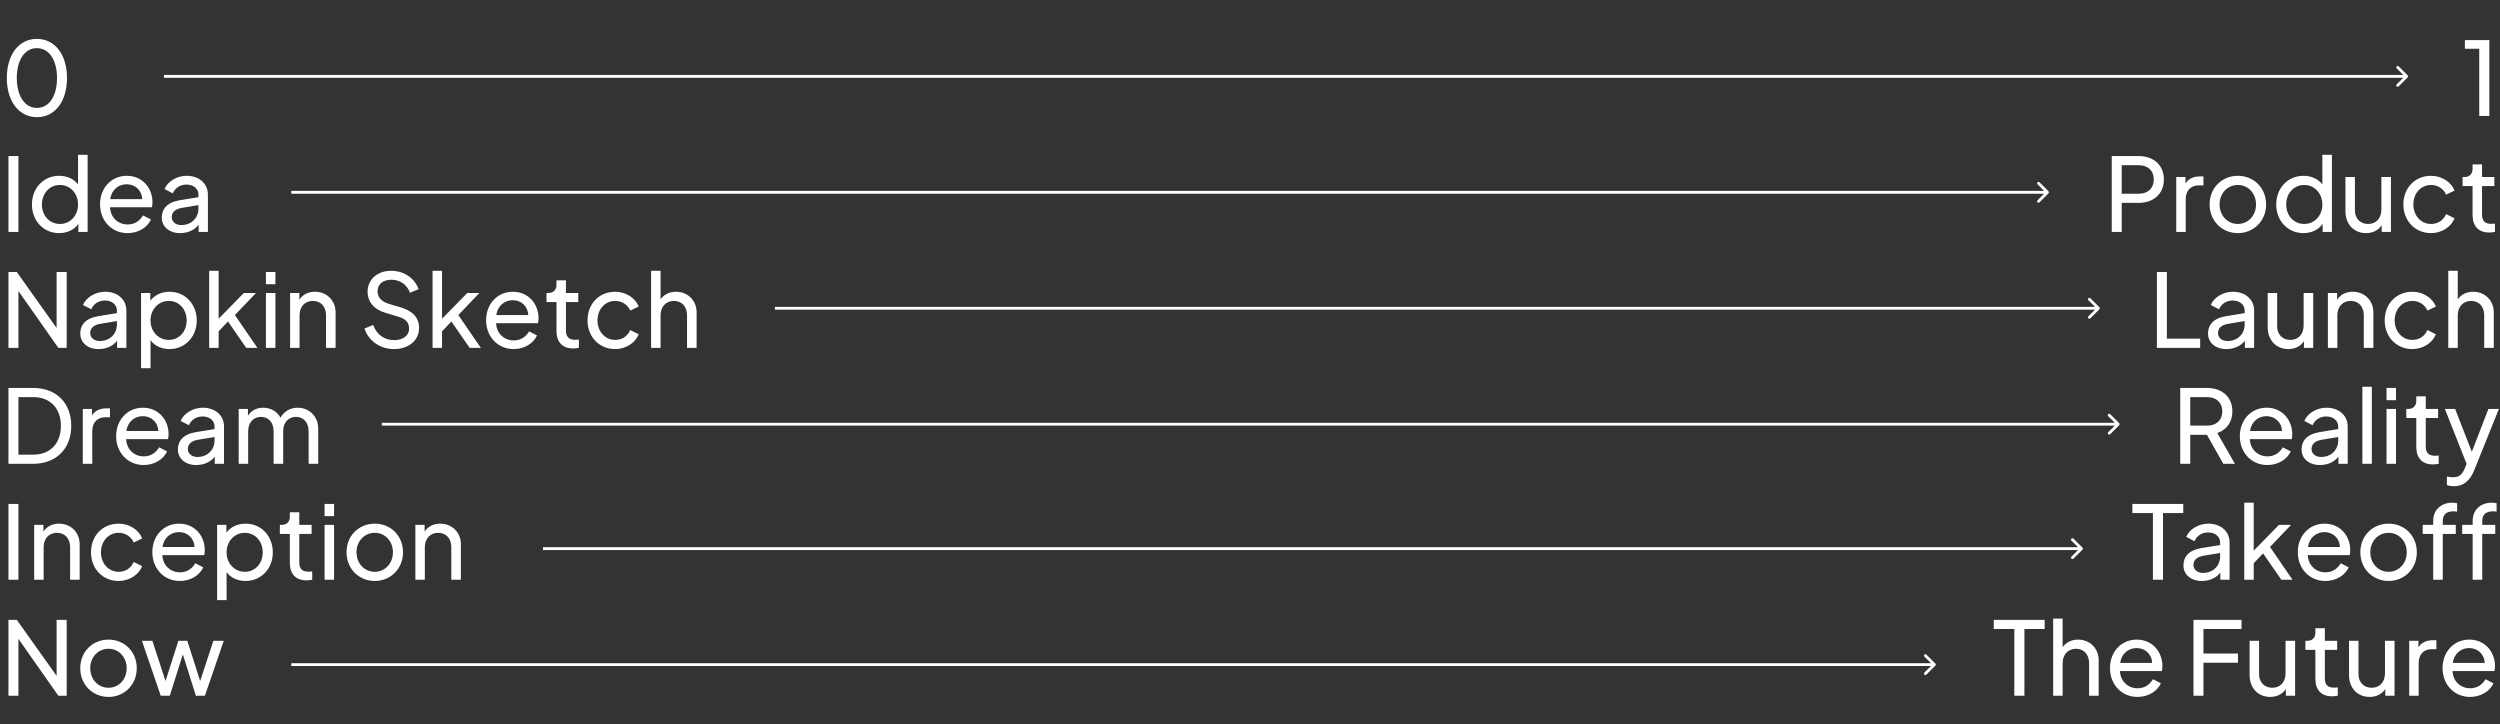<svg width="884" height="256" viewBox="0 0 884 256" fill="none" xmlns="http://www.w3.org/2000/svg">
<rect x="0" y="0" width="884" height="256" fill="#333333" stroke="none"/>
<path d="M13.068 41.432C19.44 41.432 23.688 35.888 23.688 27.572C23.688 19.292 19.404 13.748 13.032 13.748C6.66 13.748 2.412 19.292 2.412 27.572C2.412 35.852 6.696 41.432 13.068 41.432ZM13.068 38.156C8.748 38.156 5.94 33.944 5.94 27.572C5.94 21.2 8.748 17.024 13.032 17.024C17.352 17.024 20.16 21.2 20.16 27.572C20.16 33.98 17.352 38.156 13.068 38.156Z" fill="white"/>
<path d="M876.662 41H880.226V14.18H871.586V17.24H876.662V41Z" fill="white"/>
<path d="M2.988 82H6.516V55.18H2.988V82ZM20.904 82.432C23.748 82.432 26.268 81.244 27.708 79.156V82H30.984V54.748H27.6V65.188C26.088 63.28 23.748 62.164 20.904 62.164C15.396 62.164 11.292 66.52 11.292 72.316C11.292 78.076 15.396 82.432 20.904 82.432ZM21.192 79.192C17.52 79.192 14.82 76.24 14.82 72.316C14.82 68.356 17.556 65.404 21.192 65.404C24.828 65.404 27.6 68.392 27.6 72.316C27.6 76.24 24.828 79.192 21.192 79.192ZM45.094 82.432C49.054 82.432 52.186 80.308 53.374 77.608L50.566 76.168C49.45 78.04 47.722 79.372 45.13 79.372C41.854 79.372 39.082 77.032 38.902 73.288H53.734C53.842 72.712 53.914 72.028 53.914 71.488C53.914 66.664 50.53 62.164 44.806 62.164C39.442 62.164 35.374 66.412 35.374 72.244C35.374 78.076 39.514 82.432 45.094 82.432ZM44.806 65.152C47.794 65.152 50.17 67.312 50.278 70.408H38.974C39.442 67.132 41.89 65.152 44.806 65.152ZM63.686 82.432C66.53 82.432 68.87 81.28 70.238 79.48V82H73.514V68.824C73.514 64.9 70.418 62.164 65.99 62.164C62.534 62.164 59.258 64.18 58.178 66.844L61.094 68.356C61.886 66.52 63.65 65.26 65.918 65.26C68.438 65.26 70.166 66.736 70.166 68.824V69.724L63.542 70.804C59.15 71.524 57.206 73.864 57.206 76.924C57.206 80.2 59.87 82.432 63.686 82.432ZM60.734 76.816C60.734 75.16 61.778 73.936 64.298 73.504L70.166 72.532V73.756C70.166 77.032 67.718 79.588 64.082 79.588C62.138 79.588 60.734 78.4 60.734 76.816Z" fill="white"/>
<path d="M2.988 164H11.772C19.908 164 25.2 158.6 25.2 150.572C25.2 142.508 19.908 137.18 11.772 137.18H2.988V164ZM6.516 160.76V140.42H11.808C17.712 140.42 21.528 144.344 21.528 150.572C21.528 156.8 17.748 160.76 11.808 160.76H6.516ZM29.276 164H32.624V152.444C32.624 149.348 34.46 147.548 37.196 147.548H38.888V144.38H37.7C35.324 144.38 33.56 145.208 32.552 146.9V144.596H29.276V164ZM50.789 164.432C54.749 164.432 57.882 162.308 59.069 159.608L56.261 158.168C55.145 160.04 53.417 161.372 50.825 161.372C47.55 161.372 44.778 159.032 44.597 155.288H59.429C59.538 154.712 59.609 154.028 59.609 153.488C59.609 148.664 56.225 144.164 50.502 144.164C45.138 144.164 41.069 148.412 41.069 154.244C41.069 160.076 45.209 164.432 50.789 164.432ZM50.502 147.152C53.489 147.152 55.865 149.312 55.974 152.408H44.669C45.138 149.132 47.586 147.152 50.502 147.152ZM69.382 164.432C72.226 164.432 74.566 163.28 75.934 161.48V164H79.21V150.824C79.21 146.9 76.114 144.164 71.686 144.164C68.23 144.164 64.954 146.18 63.874 148.844L66.79 150.356C67.582 148.52 69.346 147.26 71.614 147.26C74.134 147.26 75.862 148.736 75.862 150.824V151.724L69.238 152.804C64.846 153.524 62.902 155.864 62.902 158.924C62.902 162.2 65.566 164.432 69.382 164.432ZM66.43 158.816C66.43 157.16 67.474 155.936 69.994 155.504L75.862 154.532V155.756C75.862 159.032 73.414 161.588 69.778 161.588C67.834 161.588 66.43 160.4 66.43 158.816ZM84.401 164H87.749V152.516C87.749 149.348 89.693 147.404 92.285 147.404C94.913 147.404 96.749 149.312 96.749 152.516V164H100.133V152.516C100.133 149.348 102.041 147.404 104.669 147.404C107.261 147.404 109.133 149.312 109.133 152.516V164H112.517V151.436C112.517 147.26 109.277 144.164 105.281 144.164C102.725 144.164 100.457 145.388 99.197 147.692C98.045 145.532 95.741 144.164 93.077 144.164C90.773 144.164 88.793 145.172 87.677 147.008V144.596H84.401V164Z" fill="white"/>
<path d="M2.988 205H6.516V178.18H2.988V205ZM12.084 205H15.432V193.516C15.432 190.348 17.412 188.404 20.148 188.404C22.884 188.404 24.792 190.312 24.792 193.516V205H28.176V192.436C28.176 188.26 25.044 185.164 20.904 185.164C18.492 185.164 16.512 186.172 15.36 187.972V185.596H12.084V205ZM41.967 205.432C45.783 205.432 49.059 203.2 50.283 200.212L47.295 198.7C46.359 200.824 44.451 202.192 41.967 202.192C38.403 202.192 35.703 199.24 35.703 195.316C35.703 191.32 38.403 188.404 41.967 188.404C44.415 188.404 46.395 189.808 47.295 191.824L50.283 190.384C49.059 187.36 45.747 185.164 41.967 185.164C36.243 185.164 32.175 189.484 32.175 195.28C32.175 201.04 36.243 205.432 41.967 205.432ZM63.586 205.432C67.546 205.432 70.678 203.308 71.866 200.608L69.058 199.168C67.942 201.04 66.214 202.372 63.622 202.372C60.346 202.372 57.574 200.032 57.394 196.288H72.226C72.334 195.712 72.406 195.028 72.406 194.488C72.406 189.664 69.022 185.164 63.298 185.164C57.934 185.164 53.866 189.412 53.866 195.244C53.866 201.076 58.006 205.432 63.586 205.432ZM63.298 188.152C66.286 188.152 68.662 190.312 68.77 193.408H57.466C57.934 190.132 60.382 188.152 63.298 188.152ZM76.772 212.2H80.12V202.3C81.596 204.316 84.044 205.432 86.816 205.432C92.36 205.432 96.464 201.076 96.464 195.316C96.464 189.52 92.36 185.164 86.852 185.164C83.936 185.164 81.56 186.352 80.048 188.332V185.596H76.772V212.2ZM86.564 202.192C82.928 202.192 80.12 199.24 80.12 195.316C80.12 191.392 82.928 188.404 86.564 188.404C90.2 188.404 92.9 191.356 92.9 195.316C92.9 199.24 90.236 202.192 86.564 202.192ZM108.386 205.216C108.926 205.216 109.79 205.144 110.402 205V202.048C109.97 202.12 109.43 202.156 109.07 202.156C106.694 202.156 105.83 200.896 105.83 198.916V188.8H110.186V185.596H105.83V181.132H102.482V182.716C102.482 184.48 101.402 185.596 99.674 185.596H98.954V188.8H102.482V199.024C102.482 202.984 104.606 205.216 108.386 205.216ZM114.776 182.5H118.124V178.18H114.776V182.5ZM114.776 205H118.124V185.596H114.776V205ZM132.535 205.432C138.007 205.432 142.507 201.22 142.507 195.28C142.507 189.448 138.151 185.164 132.535 185.164C126.847 185.164 122.527 189.484 122.527 195.28C122.527 201.148 126.955 205.432 132.535 205.432ZM132.535 202.192C128.863 202.192 126.055 199.24 126.055 195.28C126.055 191.356 128.863 188.404 132.535 188.404C136.135 188.404 138.943 191.356 138.943 195.28C138.943 199.24 136.135 202.192 132.535 202.192ZM146.873 205H150.221V193.516C150.221 190.348 152.201 188.404 154.937 188.404C157.673 188.404 159.581 190.312 159.581 193.516V205H162.965V192.436C162.965 188.26 159.833 185.164 155.693 185.164C153.281 185.164 151.301 186.172 150.149 187.972V185.596H146.873V205Z" fill="white"/>
<path d="M2.988 246H6.516V225.912L20.628 246H23.58V219.18H20.016V238.98L5.94 219.18H2.988V246ZM38.386 246.432C43.858 246.432 48.358 242.22 48.358 236.28C48.358 230.448 44.002 226.164 38.386 226.164C32.698 226.164 28.378 230.484 28.378 236.28C28.378 242.148 32.806 246.432 38.386 246.432ZM38.386 243.192C34.714 243.192 31.906 240.24 31.906 236.28C31.906 232.356 34.714 229.404 38.386 229.404C41.986 229.404 44.794 232.356 44.794 236.28C44.794 240.24 41.986 243.192 38.386 243.192ZM56.837 246H60.041L64.649 231.384L69.257 246H72.461L79.121 226.596H75.449L70.769 240.816L66.233 226.596H63.065L58.529 240.816L53.885 226.596H50.177L56.837 246Z" fill="white"/>
<path d="M712.266 246H715.83V222.42H722.994V219.18H704.994V222.42H712.266V246ZM725.998 246H729.346V234.516C729.346 231.348 731.362 229.404 734.062 229.404C736.762 229.404 738.706 231.312 738.706 234.516V246H742.09V233.436C742.09 229.26 738.958 226.164 734.818 226.164C732.478 226.164 730.498 227.136 729.346 228.864V218.748H725.998V246ZM755.809 246.432C759.769 246.432 762.901 244.308 764.089 241.608L761.281 240.168C760.165 242.04 758.437 243.372 755.845 243.372C752.569 243.372 749.797 241.032 749.617 237.288H764.449C764.557 236.712 764.629 236.028 764.629 235.488C764.629 230.664 761.245 226.164 755.521 226.164C750.157 226.164 746.089 230.412 746.089 236.244C746.089 242.076 750.229 246.432 755.809 246.432ZM755.521 229.152C758.509 229.152 760.885 231.312 760.993 234.408H749.689C750.157 231.132 752.605 229.152 755.521 229.152ZM775.613 246H779.141V234.336H791.345V231.096H779.141V222.42H792.605V219.18H775.613V246ZM802.73 246.432C805.142 246.432 807.122 245.424 808.274 243.624V246H811.55V226.596H808.166V238.08C808.166 241.248 806.222 243.192 803.486 243.192C800.714 243.192 798.806 241.284 798.806 238.368V226.596H795.458V238.728C795.458 243.3 798.482 246.432 802.73 246.432ZM824.621 246.216C825.161 246.216 826.025 246.144 826.637 246V243.048C826.205 243.12 825.665 243.156 825.305 243.156C822.929 243.156 822.065 241.896 822.065 239.916V229.8H826.421V226.596H822.065V222.132H818.717V223.716C818.717 225.48 817.637 226.596 815.909 226.596H815.189V229.8H818.717V240.024C818.717 243.984 820.841 246.216 824.621 246.216ZM837.886 246.432C840.298 246.432 842.278 245.424 843.43 243.624V246H846.706V226.596H843.322V238.08C843.322 241.248 841.378 243.192 838.642 243.192C835.87 243.192 833.962 241.284 833.962 238.368V226.596H830.614V238.728C830.614 243.3 833.638 246.432 837.886 246.432ZM851.893 246H855.241V234.444C855.241 231.348 857.077 229.548 859.813 229.548H861.505V226.38H860.317C857.941 226.38 856.177 227.208 855.169 228.9V226.596H851.893V246ZM873.407 246.432C877.367 246.432 880.499 244.308 881.687 241.608L878.879 240.168C877.763 242.04 876.035 243.372 873.443 243.372C870.167 243.372 867.395 241.032 867.215 237.288H882.047C882.155 236.712 882.227 236.028 882.227 235.488C882.227 230.664 878.843 226.164 873.119 226.164C867.755 226.164 863.687 230.412 863.687 236.244C863.687 242.076 867.827 246.432 873.407 246.432ZM873.119 229.152C876.107 229.152 878.483 231.312 878.591 234.408H867.287C867.755 231.132 870.203 229.152 873.119 229.152Z" fill="white"/>
<path d="M761.273 205H764.837V181.42H772.001V178.18H754.001V181.42H761.273V205ZM778.55 205.432C781.394 205.432 783.734 204.28 785.102 202.48V205H788.378V191.824C788.378 187.9 785.282 185.164 780.854 185.164C777.398 185.164 774.122 187.18 773.042 189.844L775.958 191.356C776.75 189.52 778.514 188.26 780.782 188.26C783.302 188.26 785.03 189.736 785.03 191.824V192.724L778.406 193.804C774.014 194.524 772.07 196.864 772.07 199.924C772.07 203.2 774.734 205.432 778.55 205.432ZM775.598 199.816C775.598 198.16 776.642 196.936 779.162 196.504L785.03 195.532V196.756C785.03 200.032 782.582 202.588 778.946 202.588C777.002 202.588 775.598 201.4 775.598 199.816ZM793.569 205H796.917V199.168L800.229 195.676L806.673 205H810.633L802.677 193.408L810.129 185.596H805.845L796.917 194.704V177.748H793.569V205ZM822.219 205.432C826.179 205.432 829.311 203.308 830.499 200.608L827.691 199.168C826.575 201.04 824.847 202.372 822.255 202.372C818.979 202.372 816.207 200.032 816.027 196.288H830.859C830.967 195.712 831.039 195.028 831.039 194.488C831.039 189.664 827.655 185.164 821.931 185.164C816.567 185.164 812.499 189.412 812.499 195.244C812.499 201.076 816.639 205.432 822.219 205.432ZM821.931 188.152C824.919 188.152 827.295 190.312 827.403 193.408H816.099C816.567 190.132 819.015 188.152 821.931 188.152ZM844.621 205.432C850.093 205.432 854.593 201.22 854.593 195.28C854.593 189.448 850.237 185.164 844.621 185.164C838.933 185.164 834.613 189.484 834.613 195.28C834.613 201.148 839.041 205.432 844.621 205.432ZM844.621 202.192C840.949 202.192 838.141 199.24 838.141 195.28C838.141 191.356 840.949 188.404 844.621 188.404C848.221 188.404 851.029 191.356 851.029 195.28C851.029 199.24 848.221 202.192 844.621 202.192ZM860.378 205H863.762V188.8H868.37V185.596H863.762V184.228C863.762 181.744 865.31 180.808 867.542 180.808C867.83 180.808 868.478 180.844 868.838 180.916V177.928C868.406 177.82 867.65 177.748 867.146 177.748C863.402 177.748 860.378 180.052 860.378 184.228V185.596H856.67V188.8H860.378V205ZM874.335 205H877.719V188.8H882.327V185.596H877.719V184.228C877.719 181.744 879.267 180.808 881.499 180.808C881.787 180.808 882.435 180.844 882.795 180.916V177.928C882.363 177.82 881.607 177.748 881.103 177.748C877.359 177.748 874.335 180.052 874.335 184.228V185.596H870.627V188.8H874.335V205Z" fill="white"/>
<path d="M770.937 164H774.465V153.74H780.369L786.165 164H790.269L784.041 153.128C787.317 152.012 789.369 149.24 789.369 145.46C789.369 140.384 785.733 137.18 780.405 137.18H770.937V164ZM774.465 150.5V140.42H780.513C783.681 140.42 785.805 142.364 785.805 145.46C785.805 148.556 783.681 150.5 780.513 150.5H774.465ZM801.723 164.432C805.683 164.432 808.815 162.308 810.003 159.608L807.195 158.168C806.079 160.04 804.351 161.372 801.759 161.372C798.483 161.372 795.711 159.032 795.531 155.288H810.363C810.471 154.712 810.543 154.028 810.543 153.488C810.543 148.664 807.159 144.164 801.435 144.164C796.071 144.164 792.003 148.412 792.003 154.244C792.003 160.076 796.143 164.432 801.723 164.432ZM801.435 147.152C804.423 147.152 806.799 149.312 806.907 152.408H795.603C796.071 149.132 798.519 147.152 801.435 147.152ZM820.315 164.432C823.159 164.432 825.499 163.28 826.867 161.48V164H830.143V150.824C830.143 146.9 827.047 144.164 822.619 144.164C819.163 144.164 815.887 146.18 814.807 148.844L817.723 150.356C818.515 148.52 820.279 147.26 822.547 147.26C825.067 147.26 826.795 148.736 826.795 150.824V151.724L820.171 152.804C815.779 153.524 813.835 155.864 813.835 158.924C813.835 162.2 816.499 164.432 820.315 164.432ZM817.363 158.816C817.363 157.16 818.407 155.936 820.927 155.504L826.795 154.532V155.756C826.795 159.032 824.347 161.588 820.711 161.588C818.767 161.588 817.363 160.4 817.363 158.816ZM835.334 164H838.682V136.748H835.334V164ZM843.877 141.5H847.225V137.18H843.877V141.5ZM843.877 164H847.225V144.596H843.877V164ZM860.304 164.216C860.844 164.216 861.708 164.144 862.32 164V161.048C861.888 161.12 861.348 161.156 860.988 161.156C858.612 161.156 857.748 159.896 857.748 157.916V147.8H862.104V144.596H857.748V140.132H854.4V141.716C854.4 143.48 853.32 144.596 851.592 144.596H850.872V147.8H854.4V158.024C854.4 161.984 856.524 164.216 860.304 164.216ZM867.738 171.92C871.518 171.92 873.606 169.436 874.866 166.304L883.614 144.596H879.906L874.038 159.752L868.134 144.596H864.498L872.202 164.036L871.626 165.44C870.582 167.852 869.646 168.752 867.378 168.752C866.586 168.752 865.722 168.608 865.218 168.5V171.488C865.974 171.812 866.874 171.92 867.738 171.92Z" fill="white"/>
<path d="M762.676 123H777.976V119.76H766.204V96.18H762.676V123ZM787.233 123.432C790.077 123.432 792.417 122.28 793.785 120.48V123H797.061V109.824C797.061 105.9 793.965 103.164 789.537 103.164C786.081 103.164 782.805 105.18 781.725 107.844L784.641 109.356C785.433 107.52 787.197 106.26 789.465 106.26C791.985 106.26 793.713 107.736 793.713 109.824V110.724L787.089 111.804C782.697 112.524 780.753 114.864 780.753 117.924C780.753 121.2 783.417 123.432 787.233 123.432ZM784.281 117.816C784.281 116.16 785.325 114.936 787.845 114.504L793.713 113.532V114.756C793.713 118.032 791.265 120.588 787.629 120.588C785.685 120.588 784.281 119.4 784.281 117.816ZM809.128 123.432C811.54 123.432 813.52 122.424 814.672 120.624V123H817.948V103.596H814.564V115.08C814.564 118.248 812.62 120.192 809.884 120.192C807.112 120.192 805.204 118.284 805.204 115.368V103.596H801.856V115.728C801.856 120.3 804.88 123.432 809.128 123.432ZM823.135 123H826.483V111.516C826.483 108.348 828.463 106.404 831.199 106.404C833.935 106.404 835.843 108.312 835.843 111.516V123H839.227V110.436C839.227 106.26 836.095 103.164 831.955 103.164C829.543 103.164 827.563 104.172 826.411 105.972V103.596H823.135V123ZM853.018 123.432C856.834 123.432 860.11 121.2 861.334 118.212L858.346 116.7C857.41 118.824 855.502 120.192 853.018 120.192C849.454 120.192 846.754 117.24 846.754 113.316C846.754 109.32 849.454 106.404 853.018 106.404C855.466 106.404 857.446 107.808 858.346 109.824L861.334 108.384C860.11 105.36 856.798 103.164 853.018 103.164C847.294 103.164 843.226 107.484 843.226 113.28C843.226 119.04 847.294 123.432 853.018 123.432ZM865.709 123H869.057V111.516C869.057 108.348 871.073 106.404 873.773 106.404C876.473 106.404 878.417 108.312 878.417 111.516V123H881.801V110.436C881.801 106.26 878.669 103.164 874.529 103.164C872.189 103.164 870.209 104.136 869.057 105.864V95.748H865.709V123Z" fill="white"/>
<path d="M746.715 82H750.243V71.74H756.183C761.511 71.74 765.147 68.536 765.147 63.46C765.147 58.384 761.511 55.18 756.183 55.18H746.715V82ZM750.243 68.5V58.42H756.291C759.495 58.42 761.583 60.364 761.583 63.46C761.583 66.556 759.495 68.5 756.291 68.5H750.243ZM769.522 82H772.87V70.444C772.87 67.348 774.706 65.548 777.442 65.548H779.134V62.38H777.946C775.57 62.38 773.806 63.208 772.798 64.9V62.596H769.522V82ZM791.324 82.432C796.796 82.432 801.296 78.22 801.296 72.28C801.296 66.448 796.94 62.164 791.324 62.164C785.636 62.164 781.316 66.484 781.316 72.28C781.316 78.148 785.744 82.432 791.324 82.432ZM791.324 79.192C787.652 79.192 784.844 76.24 784.844 72.28C784.844 68.356 787.652 65.404 791.324 65.404C794.924 65.404 797.732 68.356 797.732 72.28C797.732 76.24 794.924 79.192 791.324 79.192ZM814.482 82.432C817.326 82.432 819.846 81.244 821.286 79.156V82H824.562V54.748H821.178V65.188C819.666 63.28 817.326 62.164 814.482 62.164C808.974 62.164 804.87 66.52 804.87 72.316C804.87 78.076 808.974 82.432 814.482 82.432ZM814.77 79.192C811.098 79.192 808.398 76.24 808.398 72.316C808.398 68.356 811.134 65.404 814.77 65.404C818.406 65.404 821.178 68.392 821.178 72.316C821.178 76.24 818.406 79.192 814.77 79.192ZM836.62 82.432C839.032 82.432 841.012 81.424 842.164 79.624V82H845.44V62.596H842.056V74.08C842.056 77.248 840.112 79.192 837.376 79.192C834.604 79.192 832.696 77.284 832.696 74.368V62.596H829.348V74.728C829.348 79.3 832.372 82.432 836.62 82.432ZM859.627 82.432C863.443 82.432 866.719 80.2 867.943 77.212L864.955 75.7C864.019 77.824 862.111 79.192 859.627 79.192C856.063 79.192 853.363 76.24 853.363 72.316C853.363 68.32 856.063 65.404 859.627 65.404C862.075 65.404 864.055 66.808 864.955 68.824L867.943 67.384C866.719 64.36 863.407 62.164 859.627 62.164C853.903 62.164 849.835 66.484 849.835 72.28C849.835 78.04 853.903 82.432 859.627 82.432ZM880.203 82.216C880.743 82.216 881.607 82.144 882.219 82V79.048C881.787 79.12 881.247 79.156 880.887 79.156C878.511 79.156 877.647 77.896 877.647 75.916V65.8H882.003V62.596H877.647V58.132H874.299V59.716C874.299 61.48 873.219 62.596 871.491 62.596H870.771V65.8H874.299V76.024C874.299 79.984 876.423 82.216 880.203 82.216Z" fill="white"/>
<path d="M2.988 123H6.516V102.912L20.628 123H23.58V96.18H20.016V115.98L5.94 96.18H2.988V123ZM34.858 123.432C37.702 123.432 40.042 122.28 41.41 120.48V123H44.686V109.824C44.686 105.9 41.59 103.164 37.162 103.164C33.706 103.164 30.43 105.18 29.35 107.844L32.266 109.356C33.058 107.52 34.822 106.26 37.09 106.26C39.61 106.26 41.338 107.736 41.338 109.824V110.724L34.714 111.804C30.322 112.524 28.378 114.864 28.378 117.924C28.378 121.2 31.042 123.432 34.858 123.432ZM31.906 117.816C31.906 116.16 32.95 114.936 35.47 114.504L41.338 113.532V114.756C41.338 118.032 38.89 120.588 35.254 120.588C33.31 120.588 31.906 119.4 31.906 117.816ZM49.877 130.2H53.225V120.3C54.701 122.316 57.149 123.432 59.921 123.432C65.465 123.432 69.569 119.076 69.569 113.316C69.569 107.52 65.465 103.164 59.957 103.164C57.041 103.164 54.665 104.352 53.153 106.332V103.596H49.877V130.2ZM59.669 120.192C56.033 120.192 53.225 117.24 53.225 113.316C53.225 109.392 56.033 106.404 59.669 106.404C63.305 106.404 66.005 109.356 66.005 113.316C66.005 117.24 63.341 120.192 59.669 120.192ZM73.959 123H77.307V117.168L80.619 113.676L87.063 123H91.023L83.067 111.408L90.519 103.596H86.235L77.307 112.704V95.748H73.959V123ZM94.033 100.5H97.381V96.18H94.033V100.5ZM94.033 123H97.381V103.596H94.033V123ZM102.576 123H105.924V111.516C105.924 108.348 107.904 106.404 110.64 106.404C113.376 106.404 115.284 108.312 115.284 111.516V123H118.668V110.436C118.668 106.26 115.536 103.164 111.396 103.164C108.984 103.164 107.004 104.172 105.852 105.972V103.596H102.576V123ZM139.294 123.432C144.514 123.432 148.186 120.372 148.186 115.944C148.186 112.38 145.99 110.004 141.778 108.708L137.278 107.376C134.722 106.584 133.498 104.928 133.498 102.984C133.498 100.5 135.442 98.916 138.322 98.916C141.418 98.916 143.866 100.536 144.982 103.524L148.006 102.264C146.746 98.592 143.11 95.748 138.286 95.748C133.426 95.748 129.97 98.844 129.97 103.2C129.97 106.584 132.094 109.32 135.982 110.508L140.914 112.02C143.326 112.74 144.658 113.928 144.658 116.196C144.658 118.68 142.534 120.264 139.366 120.264C135.91 120.264 133.21 118.356 131.95 114.9L128.89 116.16C130.186 120.264 134.146 123.432 139.294 123.432ZM152.955 123H156.303V117.168L159.615 113.676L166.059 123H170.019L162.063 111.408L169.515 103.596H165.231L156.303 112.704V95.748H152.955V123ZM181.606 123.432C185.566 123.432 188.698 121.308 189.886 118.608L187.078 117.168C185.962 119.04 184.234 120.372 181.642 120.372C178.366 120.372 175.594 118.032 175.414 114.288H190.246C190.354 113.712 190.426 113.028 190.426 112.488C190.426 107.664 187.042 103.164 181.318 103.164C175.954 103.164 171.886 107.412 171.886 113.244C171.886 119.076 176.026 123.432 181.606 123.432ZM181.318 106.152C184.306 106.152 186.682 108.312 186.79 111.408H175.486C175.954 108.132 178.402 106.152 181.318 106.152ZM202.675 123.216C203.215 123.216 204.079 123.144 204.691 123V120.048C204.259 120.12 203.719 120.156 203.359 120.156C200.983 120.156 200.119 118.896 200.119 116.916V106.8H204.475V103.596H200.119V99.132H196.771V100.716C196.771 102.48 195.691 103.596 193.963 103.596H193.243V106.8H196.771V117.024C196.771 120.984 198.895 123.216 202.675 123.216ZM217.537 123.432C221.353 123.432 224.629 121.2 225.853 118.212L222.865 116.7C221.929 118.824 220.021 120.192 217.537 120.192C213.973 120.192 211.273 117.24 211.273 113.316C211.273 109.32 213.973 106.404 217.537 106.404C219.985 106.404 221.965 107.808 222.865 109.824L225.853 108.384C224.629 105.36 221.317 103.164 217.537 103.164C211.813 103.164 207.745 107.484 207.745 113.28C207.745 119.04 211.813 123.432 217.537 123.432ZM230.229 123H233.577V111.516C233.577 108.348 235.593 106.404 238.293 106.404C240.993 106.404 242.937 108.312 242.937 111.516V123H246.321V110.436C246.321 106.26 243.189 103.164 239.049 103.164C236.709 103.164 234.729 104.136 233.577 105.864V95.748H230.229V123Z" fill="white"/>
<path d="M851.354 27.354C851.549 27.158 851.549 26.842 851.354 26.646L848.172 23.465C847.976 23.269 847.66 23.269 847.464 23.465C847.269 23.66 847.269 23.976 847.464 24.172L850.293 27L847.464 29.828C847.269 30.024 847.269 30.34 847.464 30.536C847.66 30.731 847.976 30.731 848.172 30.536L851.354 27.354ZM58 27.5L851 27.5L851 26.5L58 26.5L58 27.5Z" fill="white"/>
<path d="M724.354 68.354C724.549 68.158 724.549 67.842 724.354 67.647L721.172 64.465C720.976 64.269 720.66 64.269 720.464 64.465C720.269 64.66 720.269 64.976 720.464 65.172L723.293 68L720.464 70.829C720.269 71.024 720.269 71.34 720.464 71.536C720.66 71.731 720.976 71.731 721.172 71.536L724.354 68.354ZM103 68.5L724 68.5L724 67.5L103 67.5L103 68.5Z" fill="white"/>
<path d="M749.354 150.354C749.549 150.158 749.549 149.842 749.354 149.647L746.172 146.465C745.976 146.269 745.66 146.269 745.464 146.465C745.269 146.66 745.269 146.976 745.464 147.172L748.293 150L745.464 152.828C745.269 153.024 745.269 153.34 745.464 153.536C745.66 153.731 745.976 153.731 746.172 153.536L749.354 150.354ZM135 150.5L749 150.5L749 149.5L135 149.5L135 150.5Z" fill="white"/>
<path d="M736.354 194.354C736.549 194.158 736.549 193.842 736.354 193.646L733.172 190.464C732.976 190.269 732.66 190.269 732.464 190.464C732.269 190.66 732.269 190.976 732.464 191.172L735.293 194L732.464 196.828C732.269 197.024 732.269 197.34 732.464 197.535C732.66 197.731 732.976 197.731 733.172 197.535L736.354 194.354ZM192 194.5L736 194.5L736 193.5L192 193.5L192 194.5Z" fill="white"/>
<path d="M684.354 235.354C684.549 235.158 684.549 234.842 684.354 234.646L681.172 231.464C680.976 231.269 680.66 231.269 680.464 231.464C680.269 231.66 680.269 231.976 680.464 232.172L683.293 235L680.464 237.828C680.269 238.024 680.269 238.34 680.464 238.536C680.66 238.731 680.976 238.731 681.172 238.536L684.354 235.354ZM103 235.5H684V234.5H103V235.5Z" fill="white"/>
<path d="M742.354 109.354C742.549 109.158 742.549 108.842 742.354 108.646L739.172 105.465C738.976 105.269 738.66 105.269 738.464 105.465C738.269 105.66 738.269 105.976 738.464 106.172L741.293 109L738.464 111.828C738.269 112.024 738.269 112.34 738.464 112.536C738.66 112.731 738.976 112.731 739.172 112.536L742.354 109.354ZM274 109.5L742 109.5L742 108.5L274 108.5L274 109.5Z" fill="white"/>
</svg>
